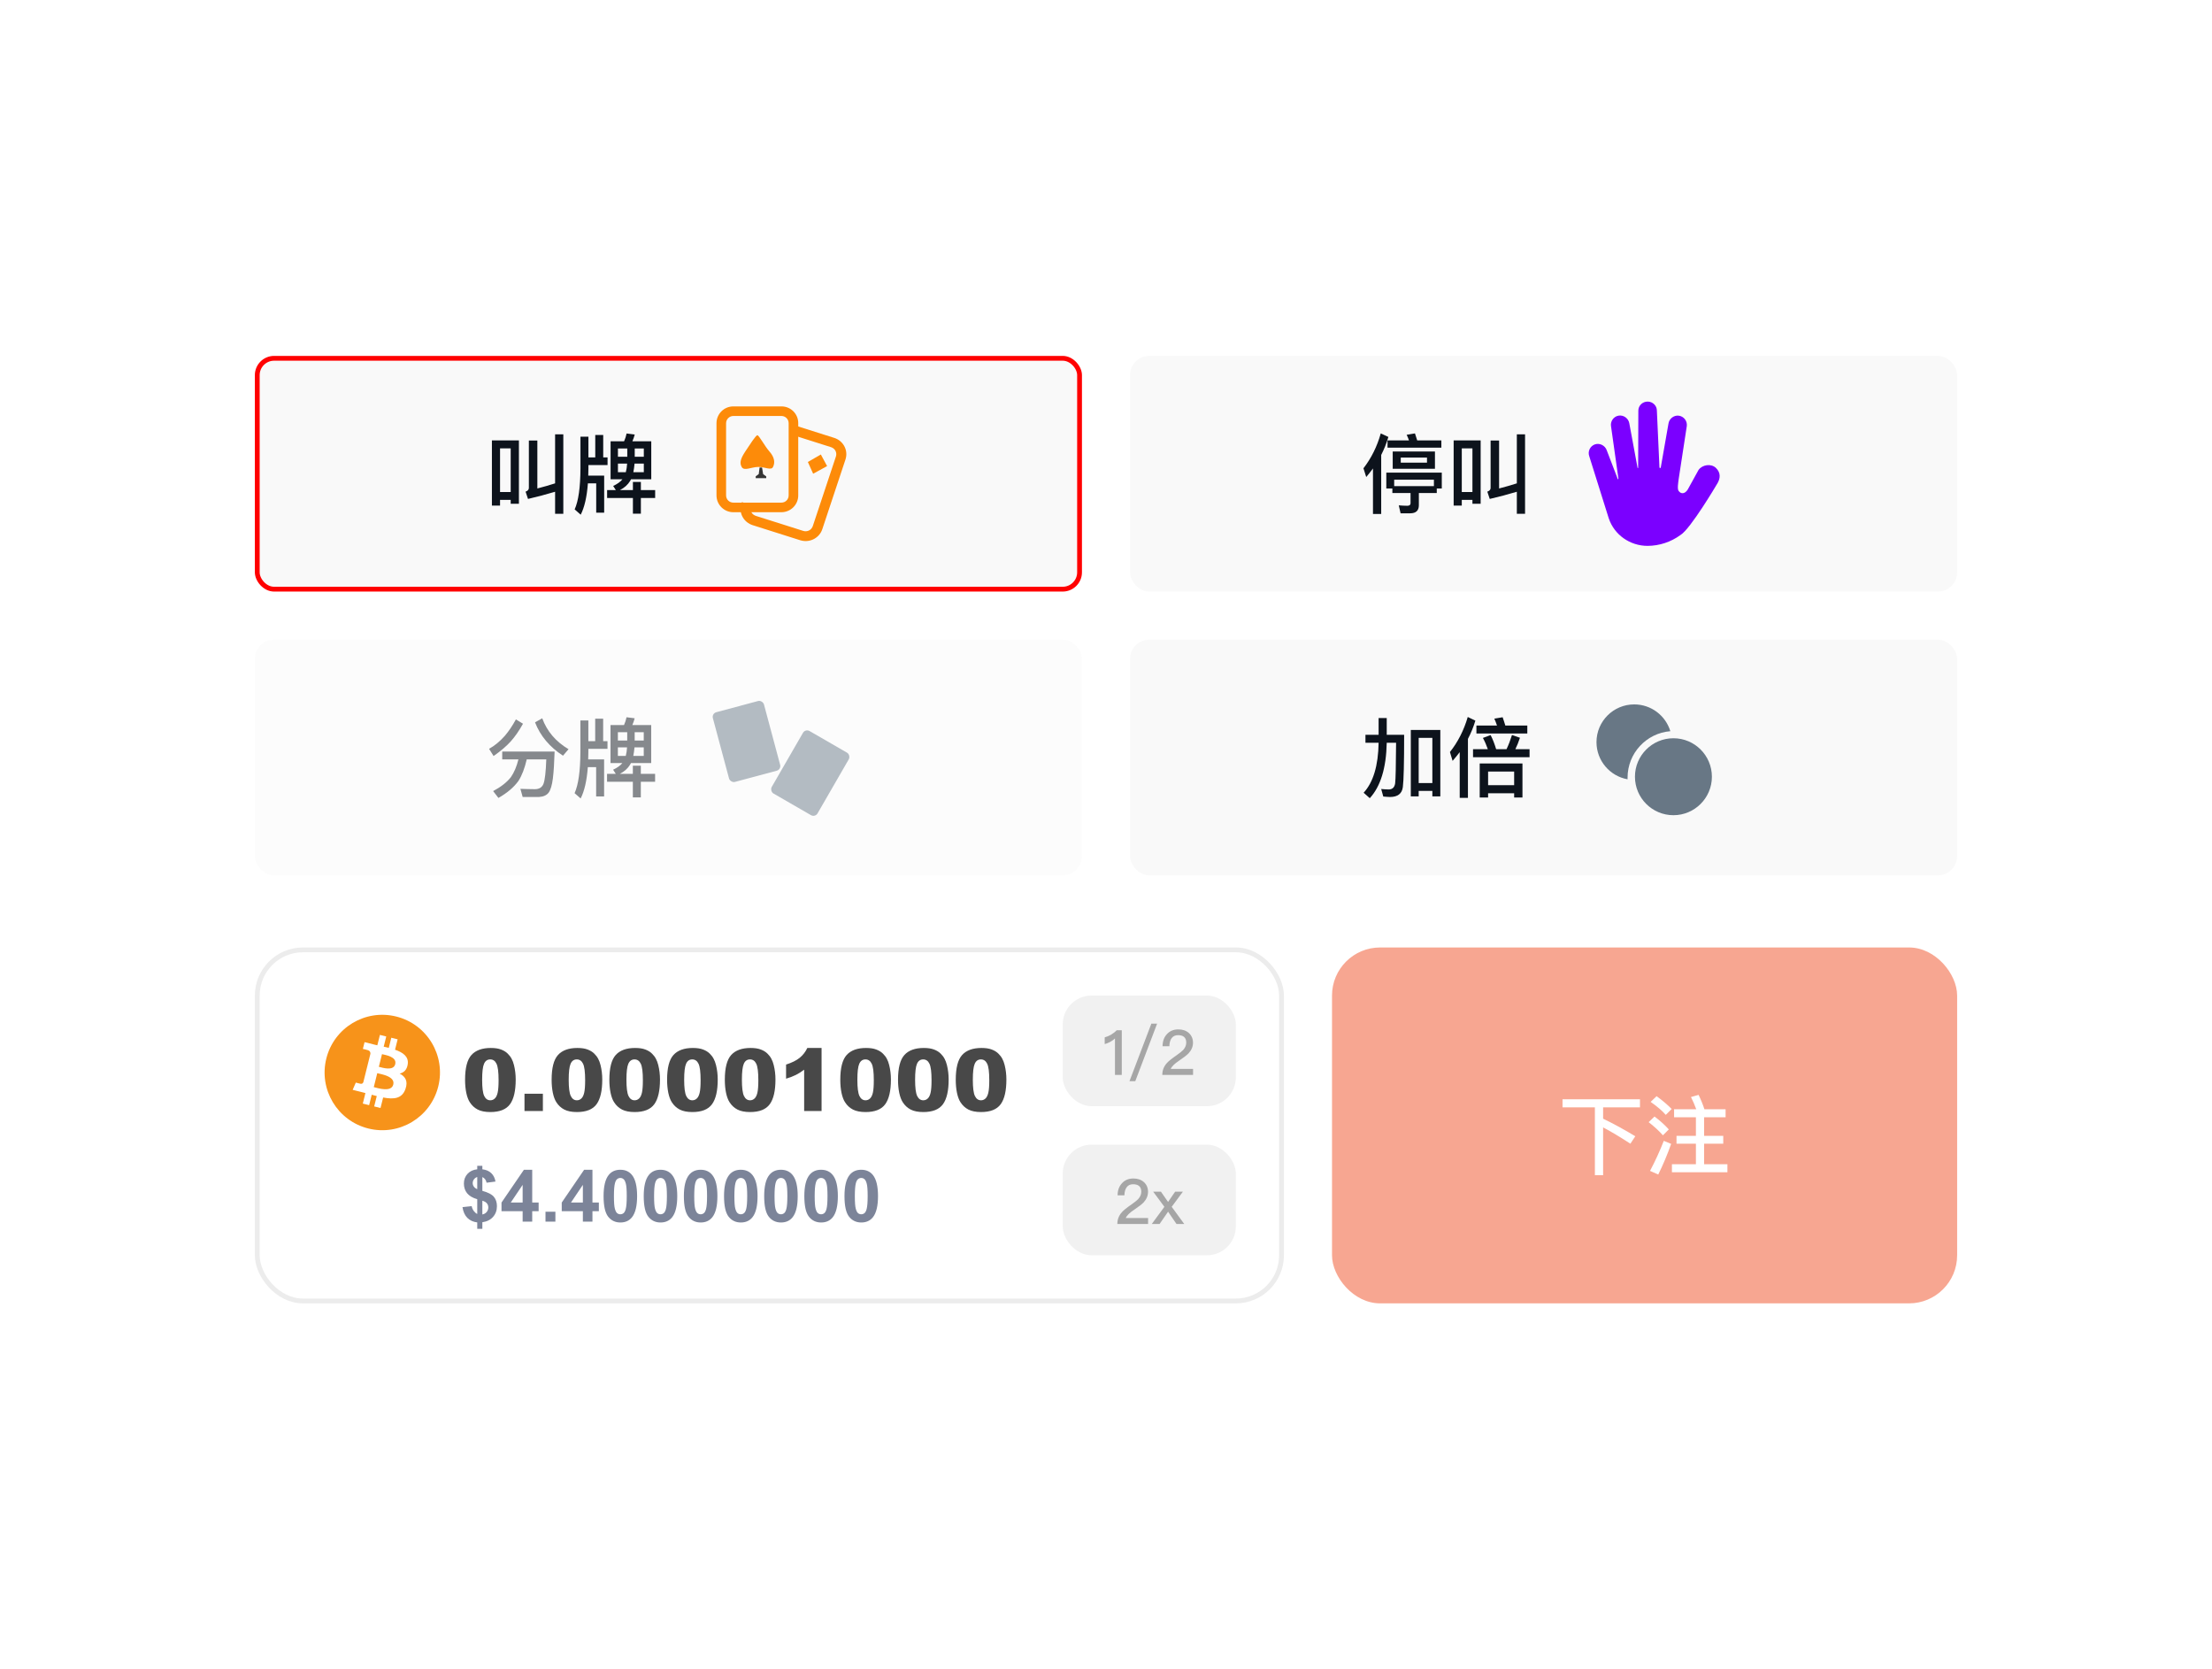 <svg width="460" height="347" viewBox="0 0 460 347" fill="none" xmlns="http://www.w3.org/2000/svg">
<rect width="460" height="346.11" rx="10" fill="white"/>
<rect x="53.5" y="74.5" width="171" height="48" rx="3.5" fill="#F9F9F9"/>
<path d="M115.436 90.312H117.146V106.836H115.436V102.246C113.636 102.786 111.746 103.29 109.802 103.74L109.298 102.228C109.748 102.066 109.982 101.814 109.982 101.454V91.59H111.746V101.562C112.988 101.238 114.212 100.896 115.436 100.5V90.312ZM107.912 91.572V104.748H106.202V103.938H103.988V105.126H102.296V91.572H107.912ZM103.988 102.3H106.202V93.228H103.988V102.3ZM123.788 90.438H125.444V95.1H126.344V96.702H122.366V97.404C122.366 97.926 122.348 98.43 122.33 98.898H125.642V106.602H123.986V100.5H122.258C122.042 103.344 121.538 105.504 120.764 107.016L119.504 105.918C120.296 104.154 120.692 101.31 120.71 97.404V90.798H122.366V95.1H123.788V90.438ZM126.974 91.752H129.782C130.016 91.23 130.196 90.69 130.304 90.132L131.996 90.348C131.87 90.834 131.708 91.302 131.51 91.752H135.434V99.654H131.222C131.15 99.78 131.096 99.888 131.042 99.996C130.556 100.788 129.854 101.418 128.918 101.904H131.618V100.212H133.274V101.904H136.244V103.542H133.274V106.8H131.618V103.542H126.254V101.904H128.072L127.514 101.04C128.36 100.644 129.008 100.194 129.44 99.654H126.974V91.752ZM133.886 98.178V96.396H131.96C131.906 97.044 131.816 97.638 131.708 98.178H133.886ZM130.142 98.178C130.286 97.638 130.376 97.044 130.412 96.396H128.504V98.178H130.142ZM128.504 94.974H130.448V93.246H128.504V94.974ZM131.996 93.246V94.974H133.886V93.246H131.996Z" fill="#0D131C"/>
<path d="M173.483 91.046C175.274 91.617 176.32 93.418 175.912 95.201L175.824 95.531L171.001 110.042C170.416 111.791 168.572 112.812 166.746 112.414L166.409 112.328L156.517 109.193C154.726 108.622 153.68 106.821 154.088 105.037L154.176 104.708L154.283 104.397L156.269 105.02L156.162 105.332C155.932 106.042 156.251 106.821 156.924 107.15L157.155 107.254L167.048 110.388C167.775 110.613 168.572 110.302 168.909 109.644L169.016 109.418L173.838 94.907C174.068 94.197 173.749 93.418 173.076 93.089L172.845 92.985L164.814 90.439L165.452 88.5L173.483 91.046Z" fill="#FD8B09"/>
<path d="M162.521 84.5H152.495C150.569 84.5 149 86.068 149 87.993V103.007C149 104.932 150.569 106.5 152.495 106.5H162.504C164.431 106.5 166 104.932 166 103.007V87.993C166.017 86.068 164.448 84.5 162.521 84.5ZM152.495 86.494H162.504C163.34 86.494 164.005 87.158 164.005 87.993V103.007C164.005 103.842 163.34 104.506 162.504 104.506H152.495C151.66 104.506 150.995 103.842 150.995 103.007V87.993C150.995 87.175 151.677 86.494 152.495 86.494Z" fill="#FD8B09"/>
<path d="M157.504 90.5C157.845 90.5 158.983 92.702 160.007 93.873C161.129 95.131 161.178 96.249 160.755 97.088C160.365 97.892 159.048 97.053 157.65 97.088C156.187 97.123 154.74 97.997 154.236 97.088C153.748 96.215 154.025 95.341 154.984 93.873C155.959 92.422 157.162 90.5 157.504 90.5Z" fill="#FD8B09"/>
<path d="M157.965 97.21H158.475L158.7 98.59L159.345 99.055V99.415H157.155V99.04L157.785 98.575L157.965 97.21Z" fill="#353535"/>
<path d="M168 96.058L170.7 94.5L172 96.91L169.1 98.5L168 96.058Z" fill="#FD8B09"/>
<rect x="53.5" y="74.5" width="171" height="48" rx="3.5" stroke="#FF0000"/>
<rect x="235" y="74" width="172" height="49" rx="4" fill="#F9F9F9"/>
<path d="M287.14 90.114L288.724 90.852C288.328 92.166 287.842 93.408 287.23 94.596V106.872H285.52V97.404C285.07 98.016 284.602 98.61 284.116 99.186L283.54 97.368C285.16 95.28 286.366 92.868 287.14 90.114ZM294.25 90.114C294.394 90.546 294.556 91.032 294.718 91.572H299.74V93.084H288.544V91.572H293.008C292.864 91.158 292.702 90.762 292.522 90.402L294.25 90.114ZM289.624 93.876H298.408V97.476H289.624V93.876ZM296.752 96.198V95.136H291.298V96.198H296.752ZM299.83 98.268V101.562H298.786V102.516H295.06V105.054C295.06 106.17 294.448 106.728 293.26 106.728H291.262L290.884 105.072C291.496 105.126 292.09 105.162 292.666 105.162C293.098 105.162 293.332 104.982 293.332 104.64V102.516H289.552V101.562H288.292V98.268H299.83ZM289.93 101.076H298.192V99.744H289.93V101.076ZM315.436 90.312H317.146V106.836H315.436V102.246C313.636 102.786 311.746 103.29 309.802 103.74L309.298 102.228C309.748 102.066 309.982 101.814 309.982 101.454V91.59H311.746V101.562C312.988 101.238 314.212 100.896 315.436 100.5V90.312ZM307.912 91.572V104.748H306.202V103.938H303.988V105.126H302.296V91.572H307.912ZM303.988 102.3H306.202V93.228H303.988V102.3Z" fill="#0D131C"/>
<g clip-path="url(#clip0_151_4149)">
<path d="M356.847 97.302C357.846 98.277 357.846 99.47 356.999 100.753C356.999 100.753 351.523 110.034 349.461 111.244C347.477 112.694 345.087 113.485 342.632 113.5C338.958 113.5 335.7 111.197 334.56 107.793L334.558 107.784L334.549 107.758L334.481 107.55L330.494 94.853C330.143 93.853 330.667 92.755 331.666 92.4C332.668 92.055 333.769 92.62 334.124 93.599L336.397 99.528C336.494 99.774 336.556 99.66 336.556 99.467L335.029 88.659C334.842 87.64 335.536 86.606 336.582 86.424C337.628 86.239 338.633 86.975 338.82 87.994L340.534 97.228C340.552 97.387 340.675 97.349 340.666 97.211L340.704 85.375C340.704 84.338 341.568 83.5 342.632 83.5C343.695 83.5 344.557 84.341 344.557 85.375L345.093 97.123C345.113 97.425 345.295 97.387 345.374 97.161L346.962 88.123C347.088 87.095 348.049 86.307 349.103 86.427C350.155 86.561 350.905 87.519 350.782 88.574L349.103 99.525C349.004 100.308 348.755 101.705 349.103 102.106C349.191 102.209 349.405 102.49 349.763 102.54C350.199 102.602 350.674 102.303 350.981 101.778C351.728 100.422 352.478 99.065 353.226 97.706C354.011 96.616 355.845 96.326 356.847 97.302Z" fill="#7B00FF"/>
</g>
<g opacity="0.5">
<rect x="53" y="133" width="172" height="49" rx="4" fill="#F9F9F9"/>
<path d="M107.287 149.582L108.763 150.482C107.935 151.958 107.089 153.182 106.243 154.118C105.379 155.09 104.191 156.116 102.643 157.196L101.707 155.702C102.859 155.054 103.939 154.172 104.947 153.038C105.775 152.084 106.549 150.932 107.287 149.582ZM107.809 157.898H104.443V156.26H115.333C115.261 158.564 115.153 160.418 114.973 161.858C114.793 163.262 114.505 164.252 114.091 164.81C113.677 165.35 113.011 165.656 112.093 165.71H108.691L108.223 164.018C109.285 164.054 110.293 164.09 111.229 164.09C112.129 164.09 112.741 163.712 113.029 162.956C113.317 162.164 113.515 160.472 113.605 157.898H109.537C109.105 159.77 108.529 161.264 107.809 162.38C106.873 163.676 105.487 164.864 103.651 165.908L102.553 164.486C104.173 163.622 105.415 162.65 106.243 161.588C106.909 160.634 107.431 159.41 107.809 157.898ZM112.759 149.348C113.749 152.048 115.567 154.19 118.231 155.774L117.079 157.124C114.307 155.324 112.363 153.02 111.265 150.194L112.759 149.348ZM123.775 149.438H125.431V154.1H126.331V155.702H122.353V156.404C122.353 156.926 122.335 157.43 122.317 157.898H125.629V165.602H123.973V159.5H122.245C122.029 162.344 121.525 164.504 120.751 166.016L119.491 164.918C120.283 163.154 120.679 160.31 120.697 156.404V149.798H122.353V154.1H123.775V149.438ZM126.961 150.752H129.769C130.003 150.23 130.183 149.69 130.291 149.132L131.983 149.348C131.857 149.834 131.695 150.302 131.497 150.752H135.421V158.654H131.209C131.137 158.78 131.083 158.888 131.029 158.996C130.543 159.788 129.841 160.418 128.905 160.904H131.605V159.212H133.261V160.904H136.231V162.542H133.261V165.8H131.605V162.542H126.241V160.904H128.059L127.501 160.04C128.347 159.644 128.995 159.194 129.427 158.654H126.961V150.752ZM133.873 157.178V155.396H131.947C131.893 156.044 131.803 156.638 131.695 157.178H133.873ZM130.129 157.178C130.273 156.638 130.363 156.044 130.399 155.396H128.491V157.178H130.129ZM128.491 153.974H130.435V152.246H128.491V153.974ZM131.983 152.246V153.974H133.873V152.246H131.983Z" fill="#0D131C"/>
<rect x="147.987" y="148.347" width="11" height="15" rx="1" transform="rotate(-15 147.987 148.347)" fill="#687785"/>
<rect x="167.487" y="151.5" width="11" height="15" rx="1" transform="rotate(30 167.487 151.5)" fill="#687785"/>
</g>
<rect x="235" y="133" width="172" height="49" rx="4" fill="#F9F9F9"/>
<path d="M299.524 151.778V165.584H297.868V164.45H295.024V165.584H293.386V151.778H299.524ZM295.024 162.812H297.868V153.416H295.024V162.812ZM286.69 149.294H288.382V152.786H292C292 158.654 291.91 162.272 291.73 163.658C291.55 165.026 290.65 165.71 289.066 165.71C288.778 165.71 288.31 165.674 287.662 165.62L287.23 164.054C287.842 164.108 288.364 164.144 288.796 164.144C289.552 164.144 290.002 163.712 290.128 162.884C290.236 162.038 290.29 159.23 290.326 154.442H288.382C288.274 159.68 287.104 163.514 284.854 165.962L283.576 164.828C285.574 162.668 286.618 159.194 286.69 154.442H283.954V152.786H286.69V149.294ZM307.03 150.86H311.314C311.134 150.338 310.954 149.852 310.756 149.42L312.484 149.132C312.664 149.654 312.862 150.23 313.042 150.86H317.614V152.516H307.03V150.86ZM306.328 155.774H309.406C309.118 154.946 308.776 154.154 308.38 153.434L309.982 152.84C310.414 153.668 310.792 154.64 311.134 155.774H313.294C313.726 154.856 314.104 153.866 314.428 152.822L316.084 153.398C315.796 154.28 315.472 155.072 315.13 155.774H318.082V157.448H306.328V155.774ZM316.606 158.744V165.818H314.878V164.936H309.46V165.818H307.714V158.744H316.606ZM309.46 163.262H314.878V160.418H309.46V163.262ZM303.556 156.386C303.088 156.998 302.602 157.61 302.08 158.204L301.522 156.368C303.178 154.28 304.42 151.85 305.23 149.078L306.814 149.834C306.418 151.166 305.896 152.426 305.266 153.632V165.89H303.556V156.386Z" fill="#0D131C"/>
<circle cx="348" cy="161.5" r="8" fill="#687785"/>
<path fill-rule="evenodd" clip-rule="evenodd" d="M347.357 152.032C342.377 152.437 338.462 156.607 338.462 161.692C338.462 161.806 338.464 161.92 338.467 162.033C334.792 161.381 332 158.17 332 154.308C332 149.974 335.513 146.461 339.846 146.461C343.388 146.461 346.382 148.808 347.357 152.032Z" fill="#687785"/>
<rect x="53.5" y="197.5" width="213" height="73" rx="9.5" fill="white"/>
<g clip-path="url(#clip1_151_4149)">
<g clip-path="url(#clip2_151_4149)">
<path d="M91.139 225.903C89.537 232.331 83.025 236.244 76.596 234.641C70.169 233.038 66.257 226.526 67.86 220.098C69.462 213.669 75.974 209.756 82.401 211.359C88.83 212.962 92.742 219.474 91.139 225.903L91.139 225.903H91.139Z" fill="#F7931A"/>
<path d="M84.791 221.29C85.03 219.693 83.814 218.835 82.152 218.262L82.691 216.099L81.374 215.771L80.849 217.877C80.503 217.791 80.147 217.71 79.794 217.629L80.323 215.509L79.007 215.181L78.467 217.343C78.181 217.278 77.899 217.213 77.626 217.146L77.628 217.139L75.812 216.685L75.462 218.092C75.462 218.092 76.439 218.316 76.418 218.329C76.951 218.463 77.048 218.816 77.032 219.095L76.418 221.56C76.454 221.569 76.502 221.582 76.554 221.604C76.51 221.593 76.464 221.581 76.415 221.569L75.554 225.021C75.489 225.183 75.323 225.427 74.951 225.334C74.964 225.353 73.994 225.095 73.994 225.095L73.34 226.603L75.053 227.03C75.372 227.11 75.685 227.193 75.992 227.272L75.447 229.46L76.763 229.788L77.302 227.623C77.662 227.721 78.01 227.811 78.352 227.896L77.814 230.05L79.131 230.378L79.676 228.195C81.921 228.62 83.609 228.448 84.32 226.417C84.893 224.782 84.291 223.839 83.11 223.224C83.971 223.025 84.619 222.46 84.791 221.291L84.791 221.29L84.791 221.29ZM81.782 225.509C81.376 227.144 78.622 226.26 77.73 226.039L78.453 223.14C79.345 223.363 82.208 223.804 81.782 225.509H81.782ZM82.19 221.267C81.819 222.754 79.527 221.998 78.784 221.813L79.439 219.184C80.183 219.369 82.576 219.715 82.19 221.267H82.19Z" fill="white"/>
</g>
<path d="M96.715 224.505C96.715 222.056 97.154 220.342 98.033 219.363C98.918 218.385 100.263 217.896 102.067 217.896C102.935 217.896 103.646 218.004 104.203 218.221C104.76 218.432 105.214 218.71 105.565 219.056C105.917 219.396 106.192 219.756 106.392 220.137C106.597 220.512 106.761 220.951 106.884 221.455C107.124 222.416 107.244 223.418 107.244 224.461C107.244 226.799 106.849 228.51 106.058 229.594C105.267 230.678 103.904 231.22 101.971 231.22C100.887 231.22 100.011 231.047 99.343 230.701C98.675 230.355 98.127 229.849 97.699 229.181C97.389 228.706 97.145 228.059 96.97 227.238C96.8 226.412 96.715 225.501 96.715 224.505ZM100.266 224.514C100.266 226.154 100.409 227.276 100.696 227.88C100.989 228.478 101.411 228.776 101.962 228.776C102.325 228.776 102.639 228.65 102.902 228.398C103.172 228.141 103.368 227.736 103.491 227.186C103.62 226.635 103.685 225.776 103.685 224.61C103.685 222.899 103.538 221.751 103.245 221.165C102.958 220.573 102.524 220.277 101.944 220.277C101.353 220.277 100.925 220.579 100.661 221.183C100.397 221.78 100.266 222.891 100.266 224.514ZM109.072 227.414H112.896V231H109.072V227.414ZM114.715 224.505C114.715 222.056 115.154 220.342 116.033 219.363C116.918 218.385 118.263 217.896 120.067 217.896C120.935 217.896 121.646 218.004 122.203 218.221C122.76 218.432 123.214 218.71 123.565 219.056C123.917 219.396 124.192 219.756 124.392 220.137C124.597 220.512 124.761 220.951 124.884 221.455C125.124 222.416 125.244 223.418 125.244 224.461C125.244 226.799 124.849 228.51 124.058 229.594C123.267 230.678 121.904 231.22 119.971 231.22C118.887 231.22 118.011 231.047 117.343 230.701C116.675 230.355 116.127 229.849 115.699 229.181C115.389 228.706 115.146 228.059 114.97 227.238C114.8 226.412 114.715 225.501 114.715 224.505ZM118.266 224.514C118.266 226.154 118.409 227.276 118.696 227.88C118.989 228.478 119.411 228.776 119.962 228.776C120.325 228.776 120.639 228.65 120.902 228.398C121.172 228.141 121.368 227.736 121.491 227.186C121.62 226.635 121.685 225.776 121.685 224.61C121.685 222.899 121.538 221.751 121.245 221.165C120.958 220.573 120.524 220.277 119.944 220.277C119.353 220.277 118.925 220.579 118.661 221.183C118.397 221.78 118.266 222.891 118.266 224.514ZM126.721 224.505C126.721 222.056 127.16 220.342 128.039 219.363C128.924 218.385 130.269 217.896 132.073 217.896C132.94 217.896 133.652 218.004 134.209 218.221C134.766 218.432 135.22 218.71 135.571 219.056C135.923 219.396 136.198 219.756 136.397 220.137C136.603 220.512 136.767 220.951 136.89 221.455C137.13 222.416 137.25 223.418 137.25 224.461C137.25 226.799 136.854 228.51 136.063 229.594C135.272 230.678 133.91 231.22 131.977 231.22C130.893 231.22 130.017 231.047 129.349 230.701C128.681 230.355 128.133 229.849 127.705 229.181C127.395 228.706 127.151 228.059 126.976 227.238C126.806 226.412 126.721 225.501 126.721 224.505ZM130.271 224.514C130.271 226.154 130.415 227.276 130.702 227.88C130.995 228.478 131.417 228.776 131.968 228.776C132.331 228.776 132.645 228.65 132.908 228.398C133.178 228.141 133.374 227.736 133.497 227.186C133.626 226.635 133.69 225.776 133.69 224.61C133.69 222.899 133.544 221.751 133.251 221.165C132.964 220.573 132.53 220.277 131.95 220.277C131.358 220.277 130.931 220.579 130.667 221.183C130.403 221.78 130.271 222.891 130.271 224.514ZM138.727 224.505C138.727 222.056 139.166 220.342 140.045 219.363C140.93 218.385 142.274 217.896 144.079 217.896C144.946 217.896 145.658 218.004 146.215 218.221C146.771 218.432 147.226 218.71 147.577 219.056C147.929 219.396 148.204 219.756 148.403 220.137C148.608 220.512 148.772 220.951 148.896 221.455C149.136 222.416 149.256 223.418 149.256 224.461C149.256 226.799 148.86 228.51 148.069 229.594C147.278 230.678 145.916 231.22 143.982 231.22C142.898 231.22 142.022 231.047 141.354 230.701C140.687 230.355 140.139 229.849 139.711 229.181C139.4 228.706 139.157 228.059 138.981 227.238C138.812 226.412 138.727 225.501 138.727 224.505ZM142.277 224.514C142.277 226.154 142.421 227.276 142.708 227.88C143.001 228.478 143.423 228.776 143.974 228.776C144.337 228.776 144.65 228.65 144.914 228.398C145.184 228.141 145.38 227.736 145.503 227.186C145.632 226.635 145.696 225.776 145.696 224.61C145.696 222.899 145.55 221.751 145.257 221.165C144.97 220.573 144.536 220.277 143.956 220.277C143.364 220.277 142.937 220.579 142.673 221.183C142.409 221.78 142.277 222.891 142.277 224.514ZM150.732 224.505C150.732 222.056 151.172 220.342 152.051 219.363C152.936 218.385 154.28 217.896 156.085 217.896C156.952 217.896 157.664 218.004 158.221 218.221C158.777 218.432 159.231 218.71 159.583 219.056C159.935 219.396 160.21 219.756 160.409 220.137C160.614 220.512 160.778 220.951 160.901 221.455C161.142 222.416 161.262 223.418 161.262 224.461C161.262 226.799 160.866 228.51 160.075 229.594C159.284 230.678 157.922 231.22 155.988 231.22C154.904 231.22 154.028 231.047 153.36 230.701C152.692 230.355 152.145 229.849 151.717 229.181C151.406 228.706 151.163 228.059 150.987 227.238C150.817 226.412 150.732 225.501 150.732 224.505ZM154.283 224.514C154.283 226.154 154.427 227.276 154.714 227.88C155.007 228.478 155.429 228.776 155.979 228.776C156.343 228.776 156.656 228.65 156.92 228.398C157.189 228.141 157.386 227.736 157.509 227.186C157.638 226.635 157.702 225.776 157.702 224.61C157.702 222.899 157.556 221.751 157.263 221.165C156.976 220.573 156.542 220.277 155.962 220.277C155.37 220.277 154.942 220.579 154.679 221.183C154.415 221.78 154.283 222.891 154.283 224.514ZM170.851 217.896V231H167.229V222.413C166.644 222.858 166.075 223.219 165.524 223.494C164.979 223.77 164.294 224.033 163.468 224.285V221.35C164.687 220.957 165.633 220.485 166.307 219.935C166.98 219.384 167.508 218.704 167.889 217.896H170.851ZM174.744 224.505C174.744 222.056 175.184 220.342 176.062 219.363C176.947 218.385 178.292 217.896 180.097 217.896C180.964 217.896 181.676 218.004 182.232 218.221C182.789 218.432 183.243 218.71 183.595 219.056C183.946 219.396 184.222 219.756 184.421 220.137C184.626 220.512 184.79 220.951 184.913 221.455C185.153 222.416 185.273 223.418 185.273 224.461C185.273 226.799 184.878 228.51 184.087 229.594C183.296 230.678 181.934 231.22 180 231.22C178.916 231.22 178.04 231.047 177.372 230.701C176.704 230.355 176.156 229.849 175.729 229.181C175.418 228.706 175.175 228.059 174.999 227.238C174.829 226.412 174.744 225.501 174.744 224.505ZM178.295 224.514C178.295 226.154 178.438 227.276 178.726 227.88C179.019 228.478 179.44 228.776 179.991 228.776C180.354 228.776 180.668 228.65 180.932 228.398C181.201 228.141 181.397 227.736 181.521 227.186C181.649 226.635 181.714 225.776 181.714 224.61C181.714 222.899 181.567 221.751 181.274 221.165C180.987 220.573 180.554 220.277 179.974 220.277C179.382 220.277 178.954 220.579 178.69 221.183C178.427 221.78 178.295 222.891 178.295 224.514ZM186.75 224.505C186.75 222.056 187.189 220.342 188.068 219.363C188.953 218.385 190.298 217.896 192.103 217.896C192.97 217.896 193.682 218.004 194.238 218.221C194.795 218.432 195.249 218.71 195.601 219.056C195.952 219.396 196.228 219.756 196.427 220.137C196.632 220.512 196.796 220.951 196.919 221.455C197.159 222.416 197.279 223.418 197.279 224.461C197.279 226.799 196.884 228.51 196.093 229.594C195.302 230.678 193.939 231.22 192.006 231.22C190.922 231.22 190.046 231.047 189.378 230.701C188.71 230.355 188.162 229.849 187.734 229.181C187.424 228.706 187.181 228.059 187.005 227.238C186.835 226.412 186.75 225.501 186.75 224.505ZM190.301 224.514C190.301 226.154 190.444 227.276 190.731 227.88C191.024 228.478 191.446 228.776 191.997 228.776C192.36 228.776 192.674 228.65 192.938 228.398C193.207 228.141 193.403 227.736 193.526 227.186C193.655 226.635 193.72 225.776 193.72 224.61C193.72 222.899 193.573 221.751 193.28 221.165C192.993 220.573 192.56 220.277 191.979 220.277C191.388 220.277 190.96 220.579 190.696 221.183C190.433 221.78 190.301 222.891 190.301 224.514ZM198.756 224.505C198.756 222.056 199.195 220.342 200.074 219.363C200.959 218.385 202.304 217.896 204.108 217.896C204.976 217.896 205.688 218.004 206.244 218.221C206.801 218.432 207.255 218.71 207.606 219.056C207.958 219.396 208.233 219.756 208.433 220.137C208.638 220.512 208.802 220.951 208.925 221.455C209.165 222.416 209.285 223.418 209.285 224.461C209.285 226.799 208.89 228.51 208.099 229.594C207.308 230.678 205.945 231.22 204.012 231.22C202.928 231.22 202.052 231.047 201.384 230.701C200.716 230.355 200.168 229.849 199.74 229.181C199.43 228.706 199.187 228.059 199.011 227.238C198.841 226.412 198.756 225.501 198.756 224.505ZM202.307 224.514C202.307 226.154 202.45 227.276 202.737 227.88C203.03 228.478 203.452 228.776 204.003 228.776C204.366 228.776 204.68 228.65 204.943 228.398C205.213 228.141 205.409 227.736 205.532 227.186C205.661 226.635 205.726 225.776 205.726 224.61C205.726 222.899 205.579 221.751 205.286 221.165C204.999 220.573 204.565 220.277 203.985 220.277C203.394 220.277 202.966 220.579 202.702 221.183C202.438 221.78 202.307 222.891 202.307 224.514Z" fill="#484848"/>
<path d="M99.246 252.411V249.342C98.289 249.068 97.586 248.656 97.137 248.104C96.692 247.547 96.47 246.874 96.47 246.083C96.47 245.282 96.722 244.61 97.225 244.068C97.732 243.521 98.406 243.207 99.246 243.124V242.398H100.308V243.124C101.084 243.216 101.702 243.482 102.161 243.922C102.62 244.356 102.913 244.94 103.04 245.672L101.187 245.914C101.075 245.338 100.782 244.947 100.308 244.742V247.606C101.48 247.923 102.278 248.336 102.703 248.844C103.128 249.347 103.34 249.994 103.34 250.785C103.34 251.668 103.072 252.413 102.535 253.019C102.002 253.624 101.26 253.995 100.308 254.132V255.501H99.246V254.168C98.401 254.066 97.715 253.751 97.188 253.224C96.661 252.696 96.324 251.952 96.177 250.99L98.089 250.785C98.167 251.175 98.314 251.512 98.528 251.795C98.743 252.079 98.982 252.284 99.246 252.411ZM99.246 244.72C98.958 244.818 98.728 244.984 98.558 245.218C98.387 245.453 98.301 245.711 98.301 245.995C98.301 246.253 98.379 246.495 98.536 246.72C98.692 246.939 98.929 247.118 99.246 247.254V244.72ZM100.308 252.513C100.674 252.445 100.972 252.276 101.202 252.008C101.431 251.734 101.546 251.415 101.546 251.048C101.546 250.721 101.448 250.44 101.253 250.206C101.062 249.967 100.748 249.784 100.308 249.657V252.513ZM108.687 254V251.839H104.292V250.038L108.951 243.219H110.679V250.03H112.012V251.839H110.679V254H108.687ZM108.687 250.03V246.361L106.219 250.03H108.687ZM113.44 254V251.942H115.499V254H113.44ZM121.211 254V251.839H116.817V250.038L121.475 243.219H123.204V250.03H124.537V251.839H123.204V254H121.211ZM121.211 250.03V246.361L118.743 250.03H121.211ZM129.004 243.219C130.044 243.219 130.857 243.59 131.443 244.332C132.142 245.211 132.491 246.668 132.491 248.705C132.491 250.736 132.139 252.196 131.436 253.084C130.855 253.817 130.044 254.183 129.004 254.183C127.959 254.183 127.117 253.783 126.478 252.982C125.838 252.176 125.518 250.743 125.518 248.683C125.518 246.661 125.87 245.206 126.573 244.317C127.154 243.585 127.964 243.219 129.004 243.219ZM129.004 244.925C128.755 244.925 128.533 245.006 128.338 245.167C128.143 245.323 127.991 245.606 127.884 246.017C127.742 246.549 127.671 247.445 127.671 248.705C127.671 249.964 127.735 250.831 127.862 251.305C127.989 251.773 128.147 252.086 128.338 252.242C128.533 252.398 128.755 252.477 129.004 252.477C129.253 252.477 129.476 252.398 129.671 252.242C129.866 252.081 130.018 251.795 130.125 251.385C130.267 250.858 130.337 249.964 130.337 248.705C130.337 247.445 130.274 246.581 130.147 246.112C130.02 245.638 129.859 245.323 129.664 245.167C129.473 245.006 129.253 244.925 129.004 244.925ZM137.354 243.219C138.394 243.219 139.207 243.59 139.793 244.332C140.491 245.211 140.84 246.668 140.84 248.705C140.84 250.736 140.489 252.196 139.786 253.084C139.205 253.817 138.394 254.183 137.354 254.183C136.309 254.183 135.467 253.783 134.827 252.982C134.188 252.176 133.868 250.743 133.868 248.683C133.868 246.661 134.219 245.206 134.922 244.317C135.503 243.585 136.314 243.219 137.354 243.219ZM137.354 244.925C137.105 244.925 136.883 245.006 136.688 245.167C136.492 245.323 136.341 245.606 136.233 246.017C136.092 246.549 136.021 247.445 136.021 248.705C136.021 249.964 136.084 250.831 136.211 251.305C136.338 251.773 136.497 252.086 136.688 252.242C136.883 252.398 137.105 252.477 137.354 252.477C137.603 252.477 137.825 252.398 138.021 252.242C138.216 252.081 138.367 251.795 138.475 251.385C138.616 250.858 138.687 249.964 138.687 248.705C138.687 247.445 138.624 246.581 138.497 246.112C138.37 245.638 138.208 245.323 138.013 245.167C137.823 245.006 137.603 244.925 137.354 244.925ZM145.704 243.219C146.744 243.219 147.557 243.59 148.143 244.332C148.841 245.211 149.19 246.668 149.19 248.705C149.19 250.736 148.838 252.196 148.135 253.084C147.554 253.817 146.744 254.183 145.704 254.183C144.659 254.183 143.816 253.783 143.177 252.982C142.537 252.176 142.217 250.743 142.217 248.683C142.217 246.661 142.569 245.206 143.272 244.317C143.853 243.585 144.664 243.219 145.704 243.219ZM145.704 244.925C145.455 244.925 145.232 245.006 145.037 245.167C144.842 245.323 144.69 245.606 144.583 246.017C144.441 246.549 144.371 247.445 144.371 248.705C144.371 249.964 144.434 250.831 144.561 251.305C144.688 251.773 144.847 252.086 145.037 252.242C145.232 252.398 145.455 252.477 145.704 252.477C145.953 252.477 146.175 252.398 146.37 252.242C146.565 252.081 146.717 251.795 146.824 251.385C146.966 250.858 147.037 249.964 147.037 248.705C147.037 247.445 146.973 246.581 146.846 246.112C146.719 245.638 146.558 245.323 146.363 245.167C146.172 245.006 145.953 244.925 145.704 244.925ZM154.053 243.219C155.093 243.219 155.906 243.59 156.492 244.332C157.19 245.211 157.54 246.668 157.54 248.705C157.54 250.736 157.188 252.196 156.485 253.084C155.904 253.817 155.093 254.183 154.053 254.183C153.008 254.183 152.166 253.783 151.526 252.982C150.887 252.176 150.567 250.743 150.567 248.683C150.567 246.661 150.918 245.206 151.622 244.317C152.203 243.585 153.013 243.219 154.053 243.219ZM154.053 244.925C153.804 244.925 153.582 245.006 153.387 245.167C153.191 245.323 153.04 245.606 152.933 246.017C152.791 246.549 152.72 247.445 152.72 248.705C152.72 249.964 152.784 250.831 152.911 251.305C153.038 251.773 153.196 252.086 153.387 252.242C153.582 252.398 153.804 252.477 154.053 252.477C154.302 252.477 154.524 252.398 154.72 252.242C154.915 252.081 155.066 251.795 155.174 251.385C155.315 250.858 155.386 249.964 155.386 248.705C155.386 247.445 155.323 246.581 155.196 246.112C155.069 245.638 154.908 245.323 154.712 245.167C154.522 245.006 154.302 244.925 154.053 244.925ZM162.403 243.219C163.443 243.219 164.256 243.59 164.842 244.332C165.54 245.211 165.889 246.668 165.889 248.705C165.889 250.736 165.538 252.196 164.834 253.084C164.253 253.817 163.443 254.183 162.403 254.183C161.358 254.183 160.516 253.783 159.876 252.982C159.236 252.176 158.917 250.743 158.917 248.683C158.917 246.661 159.268 245.206 159.971 244.317C160.552 243.585 161.363 243.219 162.403 243.219ZM162.403 244.925C162.154 244.925 161.932 245.006 161.736 245.167C161.541 245.323 161.39 245.606 161.282 246.017C161.141 246.549 161.07 247.445 161.07 248.705C161.07 249.964 161.133 250.831 161.26 251.305C161.387 251.773 161.546 252.086 161.736 252.242C161.932 252.398 162.154 252.477 162.403 252.477C162.652 252.477 162.874 252.398 163.069 252.242C163.265 252.081 163.416 251.795 163.523 251.385C163.665 250.858 163.736 249.964 163.736 248.705C163.736 247.445 163.672 246.581 163.545 246.112C163.418 245.638 163.257 245.323 163.062 245.167C162.872 245.006 162.652 244.925 162.403 244.925ZM170.752 243.219C171.792 243.219 172.605 243.59 173.191 244.332C173.89 245.211 174.239 246.668 174.239 248.705C174.239 250.736 173.887 252.196 173.184 253.084C172.603 253.817 171.792 254.183 170.752 254.183C169.708 254.183 168.865 253.783 168.226 252.982C167.586 252.176 167.266 250.743 167.266 248.683C167.266 246.661 167.618 245.206 168.321 244.317C168.902 243.585 169.712 243.219 170.752 243.219ZM170.752 244.925C170.503 244.925 170.281 245.006 170.086 245.167C169.891 245.323 169.739 245.606 169.632 246.017C169.49 246.549 169.419 247.445 169.419 248.705C169.419 249.964 169.483 250.831 169.61 251.305C169.737 251.773 169.896 252.086 170.086 252.242C170.281 252.398 170.503 252.477 170.752 252.477C171.001 252.477 171.224 252.398 171.419 252.242C171.614 252.081 171.766 251.795 171.873 251.385C172.015 250.858 172.085 249.964 172.085 248.705C172.085 247.445 172.022 246.581 171.895 246.112C171.768 245.638 171.607 245.323 171.412 245.167C171.221 245.006 171.001 244.925 170.752 244.925ZM179.102 243.219C180.142 243.219 180.955 243.59 181.541 244.332C182.239 245.211 182.588 246.668 182.588 248.705C182.588 250.736 182.237 252.196 181.534 253.084C180.953 253.817 180.142 254.183 179.102 254.183C178.057 254.183 177.215 253.783 176.575 252.982C175.936 252.176 175.616 250.743 175.616 248.683C175.616 246.661 175.967 245.206 176.67 244.317C177.251 243.585 178.062 243.219 179.102 243.219ZM179.102 244.925C178.853 244.925 178.631 245.006 178.436 245.167C178.24 245.323 178.089 245.606 177.981 246.017C177.84 246.549 177.769 247.445 177.769 248.705C177.769 249.964 177.833 250.831 177.959 251.305C178.086 251.773 178.245 252.086 178.436 252.242C178.631 252.398 178.853 252.477 179.102 252.477C179.351 252.477 179.573 252.398 179.769 252.242C179.964 252.081 180.115 251.795 180.223 251.385C180.364 250.858 180.435 249.964 180.435 248.705C180.435 247.445 180.372 246.581 180.245 246.112C180.118 245.638 179.957 245.323 179.761 245.167C179.571 245.006 179.351 244.925 179.102 244.925Z" fill="#7C8499"/>
</g>
<rect x="221" y="207" width="36" height="23" rx="6" fill="#F1F1F1"/>
<path d="M232.215 214.218H233.281V223.5H231.864V215.921C231.305 216.454 230.59 216.844 229.732 217.091V215.687C230.148 215.583 230.577 215.401 231.045 215.141C231.513 214.855 231.903 214.556 232.215 214.218ZM239.433 212.84H240.629L236.092 224.8H234.883L239.433 212.84ZM245.049 214.036C245.933 214.036 246.674 214.283 247.246 214.803C247.805 215.323 248.091 215.986 248.091 216.805C248.091 217.611 247.779 218.339 247.181 219.002C246.817 219.379 246.18 219.873 245.257 220.497C244.256 221.16 243.658 221.745 243.463 222.252H248.104V223.5H241.708C241.708 222.577 242.007 221.771 242.631 221.069C242.969 220.666 243.671 220.107 244.724 219.379C245.348 218.937 245.79 218.586 246.05 218.313C246.466 217.845 246.687 217.338 246.687 216.792C246.687 216.272 246.544 215.882 246.258 215.622C245.972 215.362 245.543 215.232 244.997 215.232C244.412 215.232 243.97 215.427 243.671 215.83C243.359 216.22 243.203 216.779 243.177 217.533H241.76C241.773 216.493 242.072 215.661 242.657 215.037C243.255 214.361 244.061 214.036 245.049 214.036Z" fill="#A6A6A6"/>
<rect x="221" y="238" width="36" height="23" rx="6" fill="#F1F1F1"/>
<path d="M235.699 245.036C236.583 245.036 237.324 245.283 237.896 245.803C238.455 246.323 238.741 246.986 238.741 247.805C238.741 248.611 238.429 249.339 237.831 250.002C237.467 250.379 236.83 250.873 235.907 251.497C234.906 252.16 234.308 252.745 234.113 253.252H238.754V254.5H232.358C232.358 253.577 232.657 252.771 233.281 252.069C233.619 251.666 234.321 251.107 235.374 250.379C235.998 249.937 236.44 249.586 236.7 249.313C237.116 248.845 237.337 248.338 237.337 247.792C237.337 247.272 237.194 246.882 236.908 246.622C236.622 246.362 236.193 246.232 235.647 246.232C235.062 246.232 234.62 246.427 234.321 246.83C234.009 247.22 233.853 247.779 233.827 248.533H232.41C232.423 247.493 232.722 246.661 233.307 246.037C233.905 245.361 234.711 245.036 235.699 245.036ZM239.815 247.779H241.427L242.909 249.911L244.378 247.779H245.99L243.663 250.925L246.276 254.5H244.664L242.909 251.939L241.141 254.5H239.516L242.142 250.925L239.815 247.779Z" fill="#A6A6A6"/>
<rect x="53.5" y="197.5" width="213" height="73" rx="9.5" stroke="#ECECEC"/>
<g opacity="0.5">
<rect x="277" y="197" width="130" height="74" rx="10" fill="#F04E23"/>
<g filter="url(#filter0_d_151_4149)">
<path d="M324.936 226.568H341.046V228.242H333.378V230.6C335.574 231.662 337.806 232.886 340.074 234.254L339.048 235.802C336.78 234.326 334.89 233.192 333.378 232.418V242.354H331.668V228.242H324.936V226.568ZM344.502 225.92C345.726 226.82 346.77 227.702 347.634 228.584L346.41 229.808C345.672 228.962 344.628 228.062 343.26 227.108L344.502 225.92ZM344.07 230.15C345.24 231.032 346.23 231.932 347.04 232.832L345.816 234.056C345.096 233.228 344.106 232.31 342.846 231.32L344.07 230.15ZM345.996 235.208L347.526 235.838C346.734 238.088 345.834 240.212 344.844 242.21L343.134 241.454C344.214 239.42 345.168 237.332 345.996 235.208ZM348.138 228.638H352.746C352.422 227.756 352.062 226.91 351.648 226.1L353.232 225.65C353.754 226.73 354.15 227.72 354.438 228.62L354.384 228.638H358.848V230.312H354.384V234.164H358.362V235.802H354.384V240.068H359.226V241.742H347.688V240.068H352.674V235.802H348.642V234.164H352.674V230.312H348.138V228.638Z" fill="white"/>
</g>
</g>
<defs>
<filter id="filter0_d_151_4149" x="320.936" y="223.65" width="42.29" height="24.704" filterUnits="userSpaceOnUse" color-interpolation-filters="sRGB">
<feFlood flood-opacity="0" result="BackgroundImageFix"/>
<feColorMatrix in="SourceAlpha" type="matrix" values="0 0 0 0 0 0 0 0 0 0 0 0 0 0 0 0 0 0 127 0" result="hardAlpha"/>
<feOffset dy="2"/>
<feGaussianBlur stdDeviation="2"/>
<feComposite in2="hardAlpha" operator="out"/>
<feColorMatrix type="matrix" values="0 0 0 0 0 0 0 0 0 0 0 0 0 0 0 0 0 0 0.3 0"/>
<feBlend mode="normal" in2="BackgroundImageFix" result="effect1_dropShadow_151_4149"/>
<feBlend mode="normal" in="SourceGraphic" in2="effect1_dropShadow_151_4149" result="shape"/>
</filter>
<clipPath id="clip0_151_4149">
<rect width="30" height="30" fill="white" transform="translate(329 83.5)"/>
</clipPath>
<clipPath id="clip1_151_4149">
<rect width="143" height="46" fill="white" transform="translate(67.5 211)"/>
</clipPath>
<clipPath id="clip2_151_4149">
<rect width="24" height="24" fill="white" transform="translate(67.5 211)"/>
</clipPath>
</defs>
</svg>
